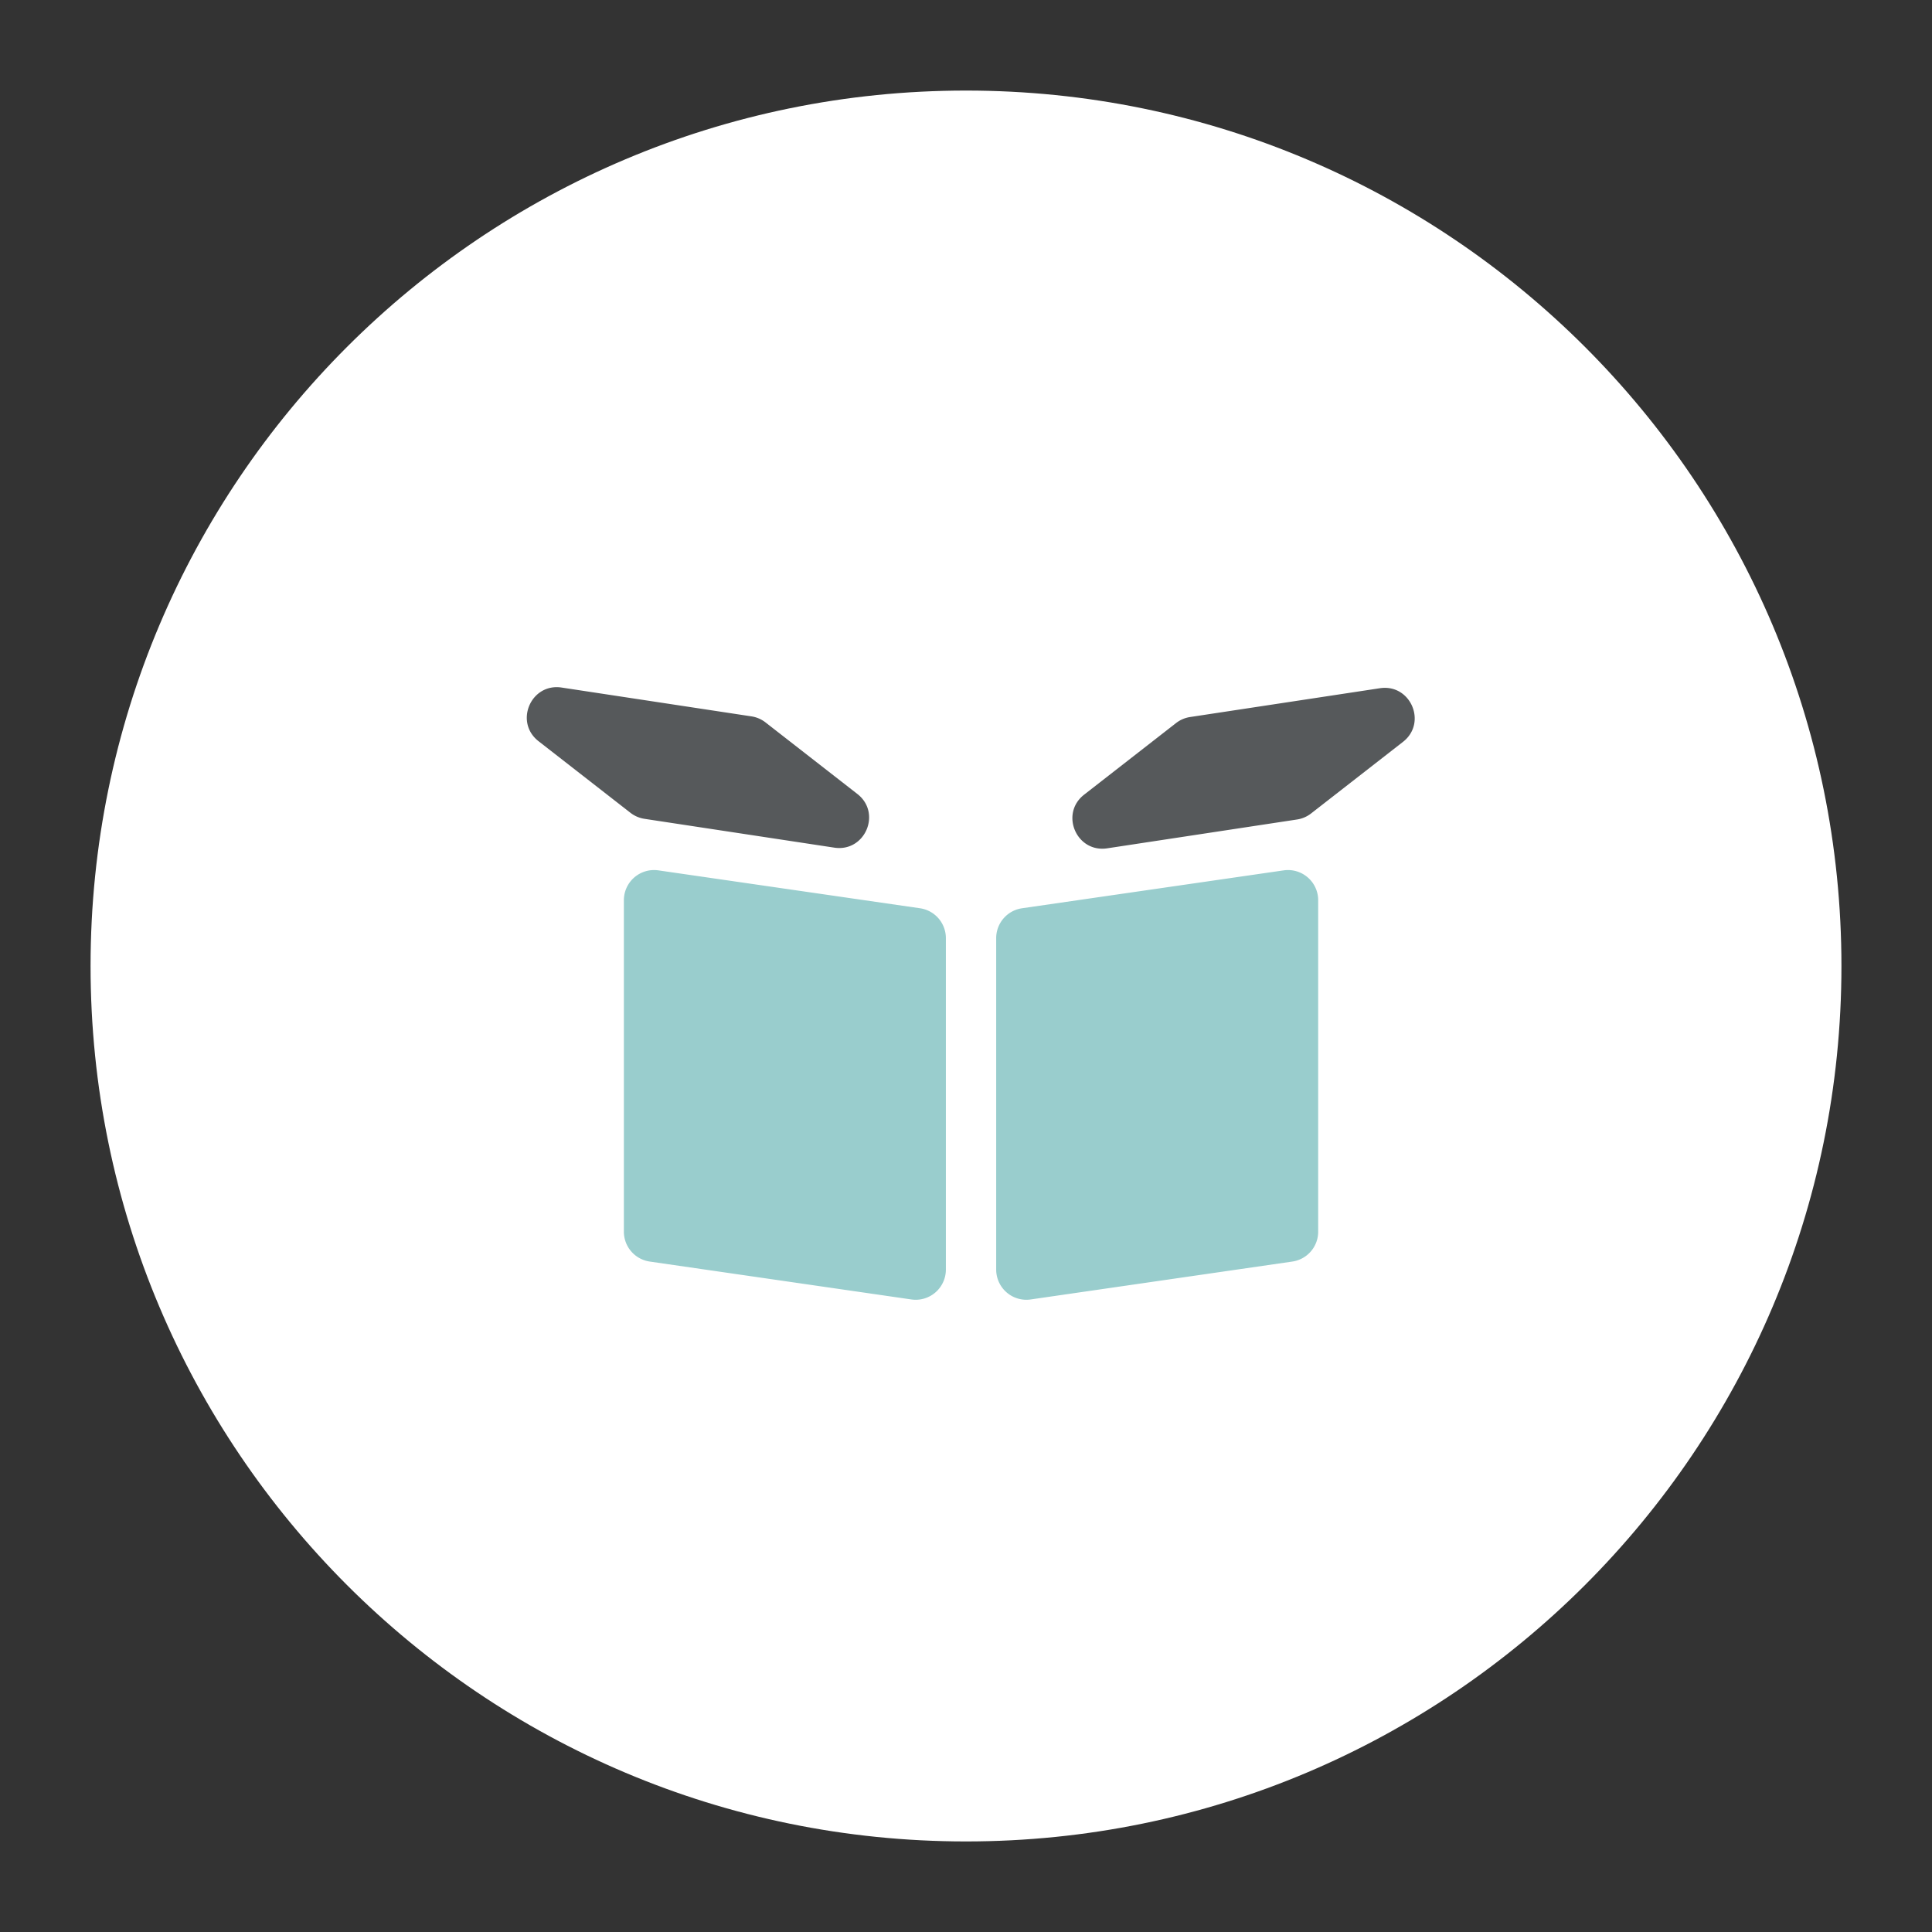 <svg xmlns="http://www.w3.org/2000/svg" width="192" height="192" fill="none"><rect width="100%" height="100%" fill="#333333" stroke="none"/><path fill="#fff" fill-rule="evenodd" d="M96 183c48.049 0 87-38.951 87-87S144.049 9 96 9 9 47.951 9 96s38.951 87 87 87Z" clip-rule="evenodd"/><path fill="#99CDCD" fill-rule="evenodd" d="M91.43 90.262a3 3 0 0 1 2.57 2.97v32.937a3 3 0 0 1-3.43 2.969l-26-3.766a3 3 0 0 1-2.57-2.969V89.466a3 3 0 0 1 3.43-2.97l26 3.766Zm10.14 0a3 3 0 0 0-2.57 2.97v32.937a3 3 0 0 0 3.43 2.969l26-3.766a3 3 0 0 0 2.57-2.969V89.466a3 3 0 0 0-3.43-2.97l-26 3.766Z" clip-rule="evenodd"/><path fill="#56595B" fill-rule="evenodd" d="M128.9 81.44a2.996 2.996 0 0 0 1.393-.599l9.133-7.114c2.436-1.898.76-5.796-2.294-5.332l-18.866 2.863a2.996 2.996 0 0 0-1.393.6l-9.133 7.114c-2.437 1.898-.76 5.796 2.294 5.333L128.9 81.44Zm-64.856-.067a3.002 3.002 0 0 1-1.393-.6L53.52 73.66c-2.437-1.898-.76-5.796 2.294-5.332l18.865 2.864a3 3 0 0 1 1.394.599l9.132 7.114c2.437 1.899.76 5.797-2.294 5.333l-18.865-2.864Z" clip-rule="evenodd"/></svg>
